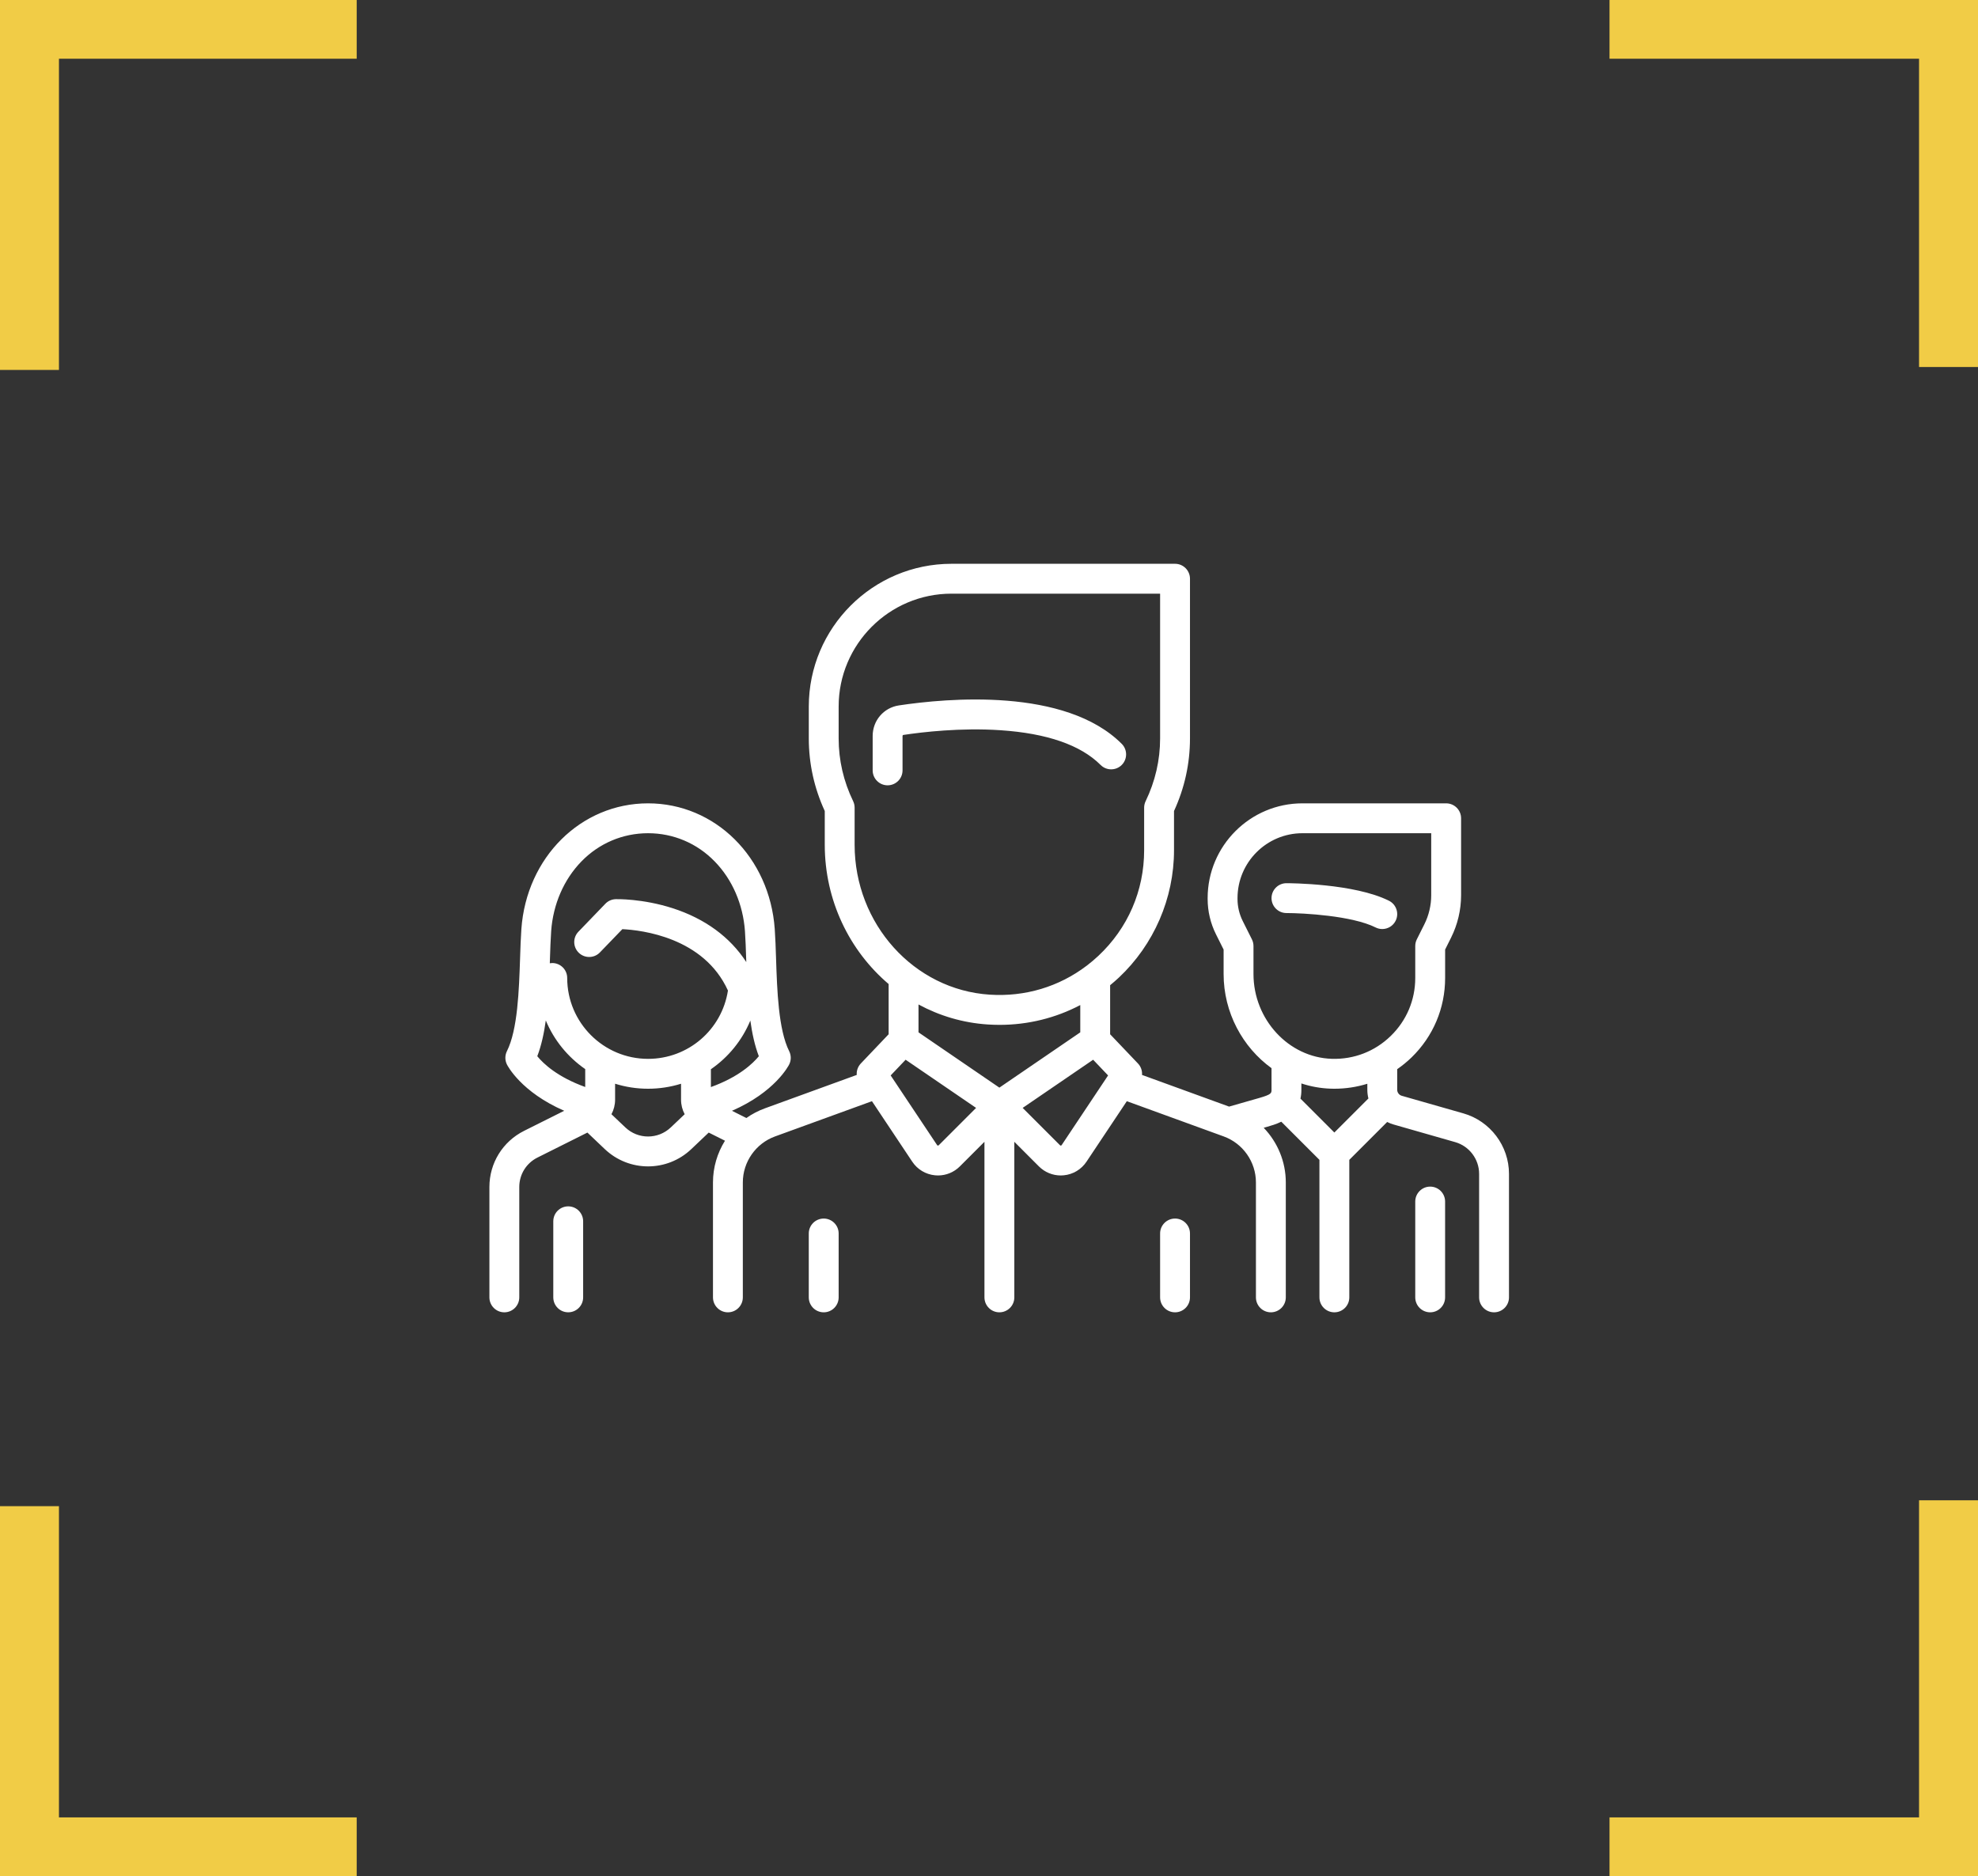 <svg width="97" height="92" viewBox="0 0 97 92" fill="none" xmlns="http://www.w3.org/2000/svg">
<rect x="0" y="0" width="97" height="92" fill="#333333" stroke="none"/>
<g clip-path="url(#clip0)">
<path d="M78.93 2.88H94.109V17.997H97V0H78.93V2.88Z" fill="#F1CC46"/>
<path d="M2.891 18.141V2.88H17.492V0H0V18.141H2.891Z" fill="#F1CC46"/>
<path d="M17.492 89.121H2.891V73.859H0V92H17.492V89.121Z" fill="#F1CC46"/>
<path d="M94.109 73.571V89.121H78.93V92H97V73.571H94.109Z" fill="#F1CC46"/>
<path d="M68.113 44.17C66.412 43.319 63.222 43.31 63.087 43.31C62.683 43.31 62.355 43.638 62.355 44.042C62.355 44.447 62.683 44.774 63.087 44.774C63.91 44.775 66.3 44.901 67.458 45.48C67.564 45.533 67.675 45.558 67.785 45.558C68.054 45.558 68.313 45.409 68.441 45.153C68.622 44.791 68.475 44.351 68.113 44.17Z" fill="white"/>
<path d="M71.765 54.598L68.74 53.734C68.609 53.696 68.518 53.575 68.518 53.44V52.43C68.764 52.259 68.999 52.069 69.219 51.856C70.282 50.824 70.868 49.439 70.868 47.958V46.564L71.16 45.98C71.481 45.337 71.651 44.619 71.651 43.901V40.126C71.651 39.722 71.323 39.394 70.918 39.394H63.87C61.307 39.394 59.222 41.479 59.222 44.042V44.086C59.222 44.683 59.363 45.28 59.63 45.814L60.005 46.564V47.761C60.005 49.657 60.94 51.358 62.355 52.381L62.355 53.439C62.355 53.603 62.355 53.67 61.75 53.843L60.274 54.265L56.004 52.712C56.02 52.511 55.952 52.306 55.805 52.151L54.44 50.718V48.312C54.585 48.193 54.727 48.071 54.865 47.942C56.586 46.328 57.573 44.051 57.573 41.693V39.771C58.093 38.64 58.356 37.443 58.356 36.211V28.38C58.356 27.975 58.028 27.647 57.624 27.647H46.66C42.801 27.647 39.663 30.786 39.663 34.645V36.211C39.663 37.443 39.926 38.64 40.446 39.771V41.425C40.446 44.163 41.663 46.629 43.578 48.255V50.718L42.214 52.151C42.067 52.306 41.999 52.511 42.014 52.712L37.508 54.351C37.181 54.47 36.878 54.63 36.602 54.825L35.895 54.471C38.001 53.554 38.669 52.265 38.7 52.201C38.804 51.995 38.804 51.752 38.7 51.546C38.172 50.49 38.108 48.554 38.057 46.999C38.04 46.481 38.024 45.992 37.993 45.556C37.743 42.043 35.072 39.394 31.78 39.394C28.488 39.394 25.818 42.043 25.568 45.556C25.537 45.992 25.521 46.481 25.504 46.999C25.452 48.554 25.388 50.49 24.86 51.546C24.757 51.752 24.757 51.995 24.86 52.201C24.892 52.265 25.558 53.552 27.669 54.47L25.703 55.453C24.653 55.978 24 57.034 24 58.209V63.62C24 64.025 24.328 64.353 24.732 64.353C25.137 64.353 25.465 64.025 25.465 63.62V58.209C25.465 57.593 25.807 57.038 26.359 56.763L28.806 55.539L29.657 56.348C30.253 56.914 31.017 57.197 31.78 57.197C32.544 57.197 33.308 56.914 33.903 56.348L34.755 55.539L35.553 55.938C35.177 56.539 34.964 57.245 34.964 57.983V63.62C34.964 64.025 35.292 64.353 35.696 64.353C36.101 64.353 36.428 64.025 36.428 63.62V57.983C36.428 56.978 37.063 56.071 38.008 55.728L42.76 54L44.737 56.967C44.99 57.346 45.395 57.589 45.849 57.634C45.9 57.639 45.95 57.642 46 57.642C46.4 57.642 46.784 57.484 47.07 57.198L48.277 55.991V63.62C48.277 64.025 48.605 64.353 49.009 64.353C49.414 64.353 49.742 64.025 49.742 63.62V55.991L50.948 57.198C51.235 57.484 51.618 57.642 52.018 57.642C52.068 57.642 52.119 57.639 52.169 57.634C52.623 57.59 53.028 57.346 53.281 56.967L55.259 54L60.01 55.728C60.955 56.071 61.59 56.978 61.59 57.983V63.621C61.59 64.025 61.918 64.353 62.322 64.353C62.727 64.353 63.055 64.025 63.055 63.621V57.983C63.055 56.965 62.65 56.01 61.971 55.304L62.152 55.252C62.335 55.2 62.584 55.128 62.834 55.006L64.704 56.876V63.621C64.704 64.025 65.032 64.353 65.436 64.353C65.841 64.353 66.169 64.025 66.169 63.621V56.876L68.026 55.019C68.124 55.069 68.228 55.111 68.337 55.142L71.362 56.007C72.053 56.204 72.535 56.843 72.535 57.562V63.621C72.535 64.025 72.863 64.353 73.268 64.353C73.672 64.353 74 64.025 74 63.621V57.562C74 56.193 73.081 54.974 71.765 54.598ZM28.699 53.304C27.329 52.811 26.642 52.154 26.348 51.795C26.548 51.272 26.678 50.673 26.766 50.041C27.169 51.01 27.846 51.837 28.699 52.426V53.304ZM32.895 55.286C32.27 55.88 31.291 55.88 30.667 55.286L29.985 54.639C30.101 54.424 30.164 54.18 30.164 53.924V53.143C30.675 53.303 31.218 53.389 31.781 53.389C32.343 53.389 32.886 53.303 33.398 53.144L33.398 53.924C33.398 54.18 33.461 54.424 33.576 54.639L32.895 55.286ZM31.781 51.924C29.594 51.924 27.815 50.145 27.815 47.958C27.815 47.553 27.487 47.225 27.082 47.225C27.041 47.225 27.001 47.23 26.962 47.236C26.964 47.173 26.966 47.11 26.968 47.048C26.985 46.544 27 46.068 27.029 45.66C27.123 44.344 27.649 43.132 28.51 42.246C29.379 41.351 30.541 40.859 31.781 40.859C33.021 40.859 34.182 41.351 35.051 42.246C35.913 43.132 36.438 44.344 36.532 45.66C36.561 46.068 36.577 46.544 36.593 47.047C36.595 47.091 36.596 47.135 36.598 47.178C35.801 45.95 34.57 45.046 32.98 44.535C31.511 44.063 30.248 44.092 30.194 44.093C30.002 44.099 29.82 44.179 29.687 44.317L28.366 45.688C28.085 45.979 28.093 46.442 28.385 46.723C28.676 47.004 29.14 46.995 29.42 46.704L30.52 45.564C31.467 45.61 34.514 45.965 35.698 48.574C35.4 50.496 33.748 51.924 31.781 51.924ZM34.862 53.307L34.862 52.433C35.714 51.846 36.392 51.021 36.796 50.046C36.884 50.676 37.013 51.274 37.213 51.795C36.921 52.151 36.231 52.814 34.862 53.307ZM41.91 41.425V39.607C41.91 39.497 41.886 39.388 41.838 39.289C41.366 38.313 41.127 37.277 41.127 36.211V34.645C41.127 31.594 43.609 29.112 46.66 29.112H56.891V36.211C56.891 37.277 56.652 38.313 56.181 39.289C56.133 39.388 56.108 39.497 56.108 39.607V41.693C56.108 43.676 55.311 45.516 53.863 46.873C53.682 47.042 53.495 47.201 53.301 47.349C53.296 47.352 53.292 47.355 53.288 47.358C51.932 48.388 50.27 48.889 48.535 48.776C44.82 48.536 41.91 45.306 41.91 41.425ZM46.034 56.162C46.029 56.167 46.017 56.179 45.994 56.176C45.97 56.174 45.96 56.16 45.956 56.154L43.678 52.737L44.411 51.967L47.867 54.329L46.034 56.162ZM49.009 53.335L45.043 50.624V49.257C46.069 49.812 47.218 50.159 48.441 50.238C48.634 50.25 48.825 50.257 49.017 50.257C50.417 50.257 51.765 49.922 52.976 49.286V50.624L49.009 53.335ZM52.062 56.154C52.058 56.16 52.049 56.174 52.025 56.177C52.001 56.18 51.989 56.167 51.984 56.162L50.151 54.329L53.607 51.967L54.34 52.737L52.062 56.154ZM65.436 55.536L63.774 53.874C63.803 53.742 63.82 53.598 63.819 53.439L63.819 53.13C64.281 53.282 64.767 53.371 65.27 53.386C65.326 53.388 65.382 53.389 65.439 53.389C65.994 53.389 66.537 53.305 67.053 53.145V53.44C67.053 53.586 67.072 53.729 67.106 53.867L65.436 55.536ZM68.198 50.804C67.422 51.558 66.397 51.956 65.314 51.922C63.194 51.859 61.47 49.992 61.47 47.761V46.392C61.47 46.278 61.444 46.166 61.393 46.064L60.94 45.159C60.775 44.828 60.687 44.456 60.687 44.086V44.042C60.687 42.287 62.115 40.859 63.87 40.859H70.186V43.901C70.186 44.392 70.07 44.885 69.85 45.325L69.48 46.064C69.429 46.166 69.403 46.278 69.403 46.392V47.958C69.403 49.04 68.975 50.051 68.198 50.804Z" fill="white"/>
<path d="M70.135 58.189C69.731 58.189 69.403 58.517 69.403 58.921V63.62C69.403 64.025 69.731 64.353 70.135 64.353C70.54 64.353 70.867 64.025 70.867 63.62V58.921C70.867 58.517 70.54 58.189 70.135 58.189Z" fill="white"/>
<path d="M27.865 59.157C27.46 59.157 27.133 59.485 27.133 59.889V63.62C27.133 64.025 27.46 64.352 27.865 64.352C28.27 64.352 28.597 64.025 28.597 63.62V59.889C28.597 59.485 28.27 59.157 27.865 59.157Z" fill="white"/>
<path d="M55.009 36.476C52.239 33.706 46.443 34.236 44.08 34.592C43.335 34.704 42.795 35.334 42.795 36.09V37.777C42.795 38.181 43.123 38.51 43.527 38.51C43.932 38.51 44.26 38.181 44.26 37.777V36.09C44.26 36.065 44.276 36.043 44.298 36.04C45.242 35.898 47.115 35.678 49.056 35.808C51.34 35.96 52.995 36.533 53.973 37.512C54.259 37.798 54.723 37.798 55.009 37.512C55.295 37.226 55.295 36.762 55.009 36.476Z" fill="white"/>
<path d="M40.395 59.755C39.99 59.755 39.662 60.083 39.662 60.487V63.62C39.662 64.025 39.99 64.353 40.395 64.353C40.799 64.353 41.127 64.025 41.127 63.62V60.487C41.127 60.083 40.799 59.755 40.395 59.755Z" fill="white"/>
<path d="M57.624 59.755C57.219 59.755 56.891 60.083 56.891 60.487V63.62C56.891 64.025 57.219 64.353 57.624 64.353C58.028 64.353 58.356 64.025 58.356 63.62V60.487C58.356 60.083 58.028 59.755 57.624 59.755Z" fill="white"/>
</g>
<defs>
<clipPath id="clip0">
<rect width="97" height="92" fill="white"/>
</clipPath>
</defs>
</svg>
